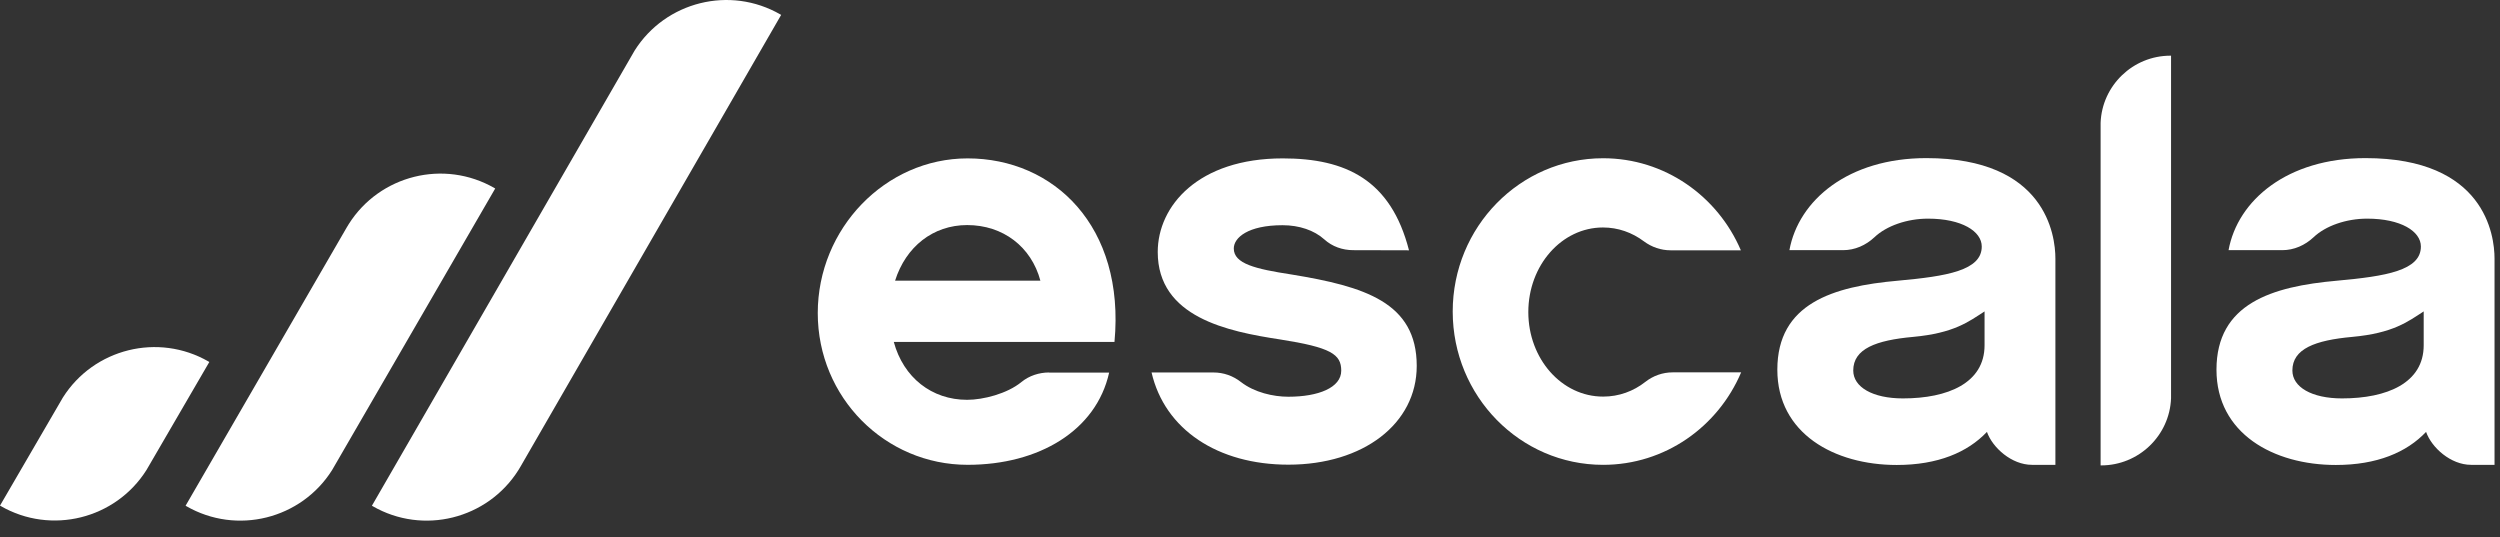 <svg xmlns="http://www.w3.org/2000/svg" width="107" height="23" viewBox="0 0 107 23" fill="none"><rect x="0" y="0" width="107" height="23" fill="#333333" stroke="none"/><path d="M33.403 0.62C31.241 -0.627 28.485 0.068 27.164 2.161L15.918 21.645C15.93 21.651 15.936 21.657 15.948 21.663C18.11 22.911 20.866 22.215 22.187 20.122L22.277 19.972L33.433 0.638C33.433 0.638 33.409 0.626 33.403 0.62Z" fill="white"></path><path d="M21.165 8.05C19.004 6.803 16.248 7.498 14.927 9.591L14.836 9.741L7.943 21.645C7.955 21.651 7.961 21.657 7.973 21.663C10.135 22.911 12.891 22.215 14.212 20.122L21.195 8.068C21.195 8.068 21.177 8.056 21.165 8.05Z" fill="white"></path><path d="M8.959 15.493C8.947 15.487 8.941 15.481 8.929 15.475C6.767 14.228 4.011 14.923 2.69 17.016L0 21.64C0.012 21.646 0.018 21.652 0.03 21.658C2.192 22.905 4.948 22.21 6.269 20.117L8.959 15.493Z" fill="white"></path><path d="M78.886 10.707C79.391 10.707 79.859 10.497 80.225 10.155C80.742 9.664 81.624 9.358 82.519 9.358C83.96 9.358 84.819 9.898 84.819 10.551C84.819 11.577 83.33 11.823 81.228 12.014C78.442 12.26 76.07 12.992 76.07 15.823C76.07 18.557 78.514 19.901 81.18 19.901C82.939 19.901 84.212 19.361 85.041 18.485C85.281 19.163 86.098 19.895 86.969 19.895H87.971C87.971 19.895 87.971 17.778 87.971 17.61V11.067C87.971 10.065 87.557 6.767 82.447 6.767C79.109 6.767 76.977 8.566 76.587 10.707H78.886ZM84.939 14.779C84.939 16.392 83.372 17.052 81.444 17.052C80.147 17.052 79.319 16.566 79.319 15.858C79.319 14.929 80.291 14.563 81.883 14.419C83.63 14.257 84.254 13.772 84.939 13.328V14.779Z" fill="white"></path><path d="M57.916 10.707C57.459 10.707 57.015 10.551 56.679 10.245C56.246 9.855 55.604 9.639 54.895 9.639C53.412 9.639 52.806 10.173 52.806 10.635C52.806 11.289 53.73 11.511 55.286 11.75C58.396 12.26 60.636 12.938 60.636 15.66C60.636 18.137 58.348 19.888 55.142 19.888C52.127 19.888 49.852 18.389 49.287 15.942H51.941C52.367 15.942 52.776 16.086 53.112 16.35C53.694 16.8 54.499 16.98 55.142 16.98C56.432 16.98 57.405 16.59 57.405 15.864C57.405 15.163 56.967 14.869 54.781 14.527C52.542 14.185 49.551 13.579 49.551 10.785C49.551 8.818 51.281 6.779 54.901 6.779C57.603 6.779 59.531 7.696 60.305 10.713L57.916 10.707Z" fill="white"></path><path d="M65.412 13.358C65.412 11.355 66.841 9.736 68.607 9.736C69.255 9.736 69.856 9.952 70.36 10.33C70.69 10.575 71.087 10.713 71.501 10.713H74.509C73.518 8.393 71.249 6.773 68.613 6.773C65.058 6.773 62.176 9.712 62.176 13.334C62.176 16.956 65.058 19.895 68.613 19.895C71.261 19.895 73.53 18.27 74.521 15.937H71.591C71.165 15.937 70.756 16.081 70.42 16.345C69.91 16.747 69.285 16.974 68.619 16.974C66.841 16.98 65.412 15.355 65.412 13.358Z" fill="white"></path><path d="M92.921 2.383C92.915 2.383 92.909 2.383 92.897 2.383C91.287 2.383 89.966 3.661 89.906 5.256V19.919C89.912 19.919 89.918 19.919 89.93 19.919C91.54 19.919 92.861 18.641 92.921 17.046V2.383Z" fill="white"></path><path d="M44.901 15.942C44.475 15.942 44.049 16.08 43.718 16.35C43.106 16.854 42.073 17.112 41.395 17.112H41.389C39.882 17.112 38.669 16.164 38.254 14.635H47.7C48.162 9.681 45.1 6.779 41.413 6.779C37.894 6.779 35 9.783 35 13.399C35 17.016 37.888 19.894 41.413 19.894H41.419C44.463 19.894 46.919 18.431 47.471 15.948H44.901V15.942ZM38.309 12.014C38.771 10.557 39.936 9.633 41.395 9.633C42.926 9.633 44.139 10.557 44.529 12.014H38.309Z" fill="white"></path><path d="M97.681 10.707C98.186 10.707 98.654 10.497 99.02 10.155C99.537 9.664 100.419 9.358 101.314 9.358C102.755 9.358 103.614 9.898 103.614 10.551C103.614 11.577 102.125 11.823 100.023 12.014C97.237 12.26 94.865 12.992 94.865 15.823C94.865 18.557 97.309 19.901 99.975 19.901C101.734 19.901 103.007 19.361 103.836 18.485C104.076 19.163 104.893 19.895 105.763 19.895H106.766C106.766 19.895 106.766 17.778 106.766 17.61V11.067C106.766 10.065 106.352 6.767 101.242 6.767C97.903 6.767 95.772 8.566 95.382 10.707H97.681ZM103.734 14.779C103.734 16.392 102.167 17.052 100.239 17.052C98.942 17.052 98.114 16.566 98.114 15.858C98.114 14.929 99.086 14.563 100.678 14.419C102.425 14.257 103.049 13.772 103.734 13.328V14.779Z" fill="white"></path></svg>